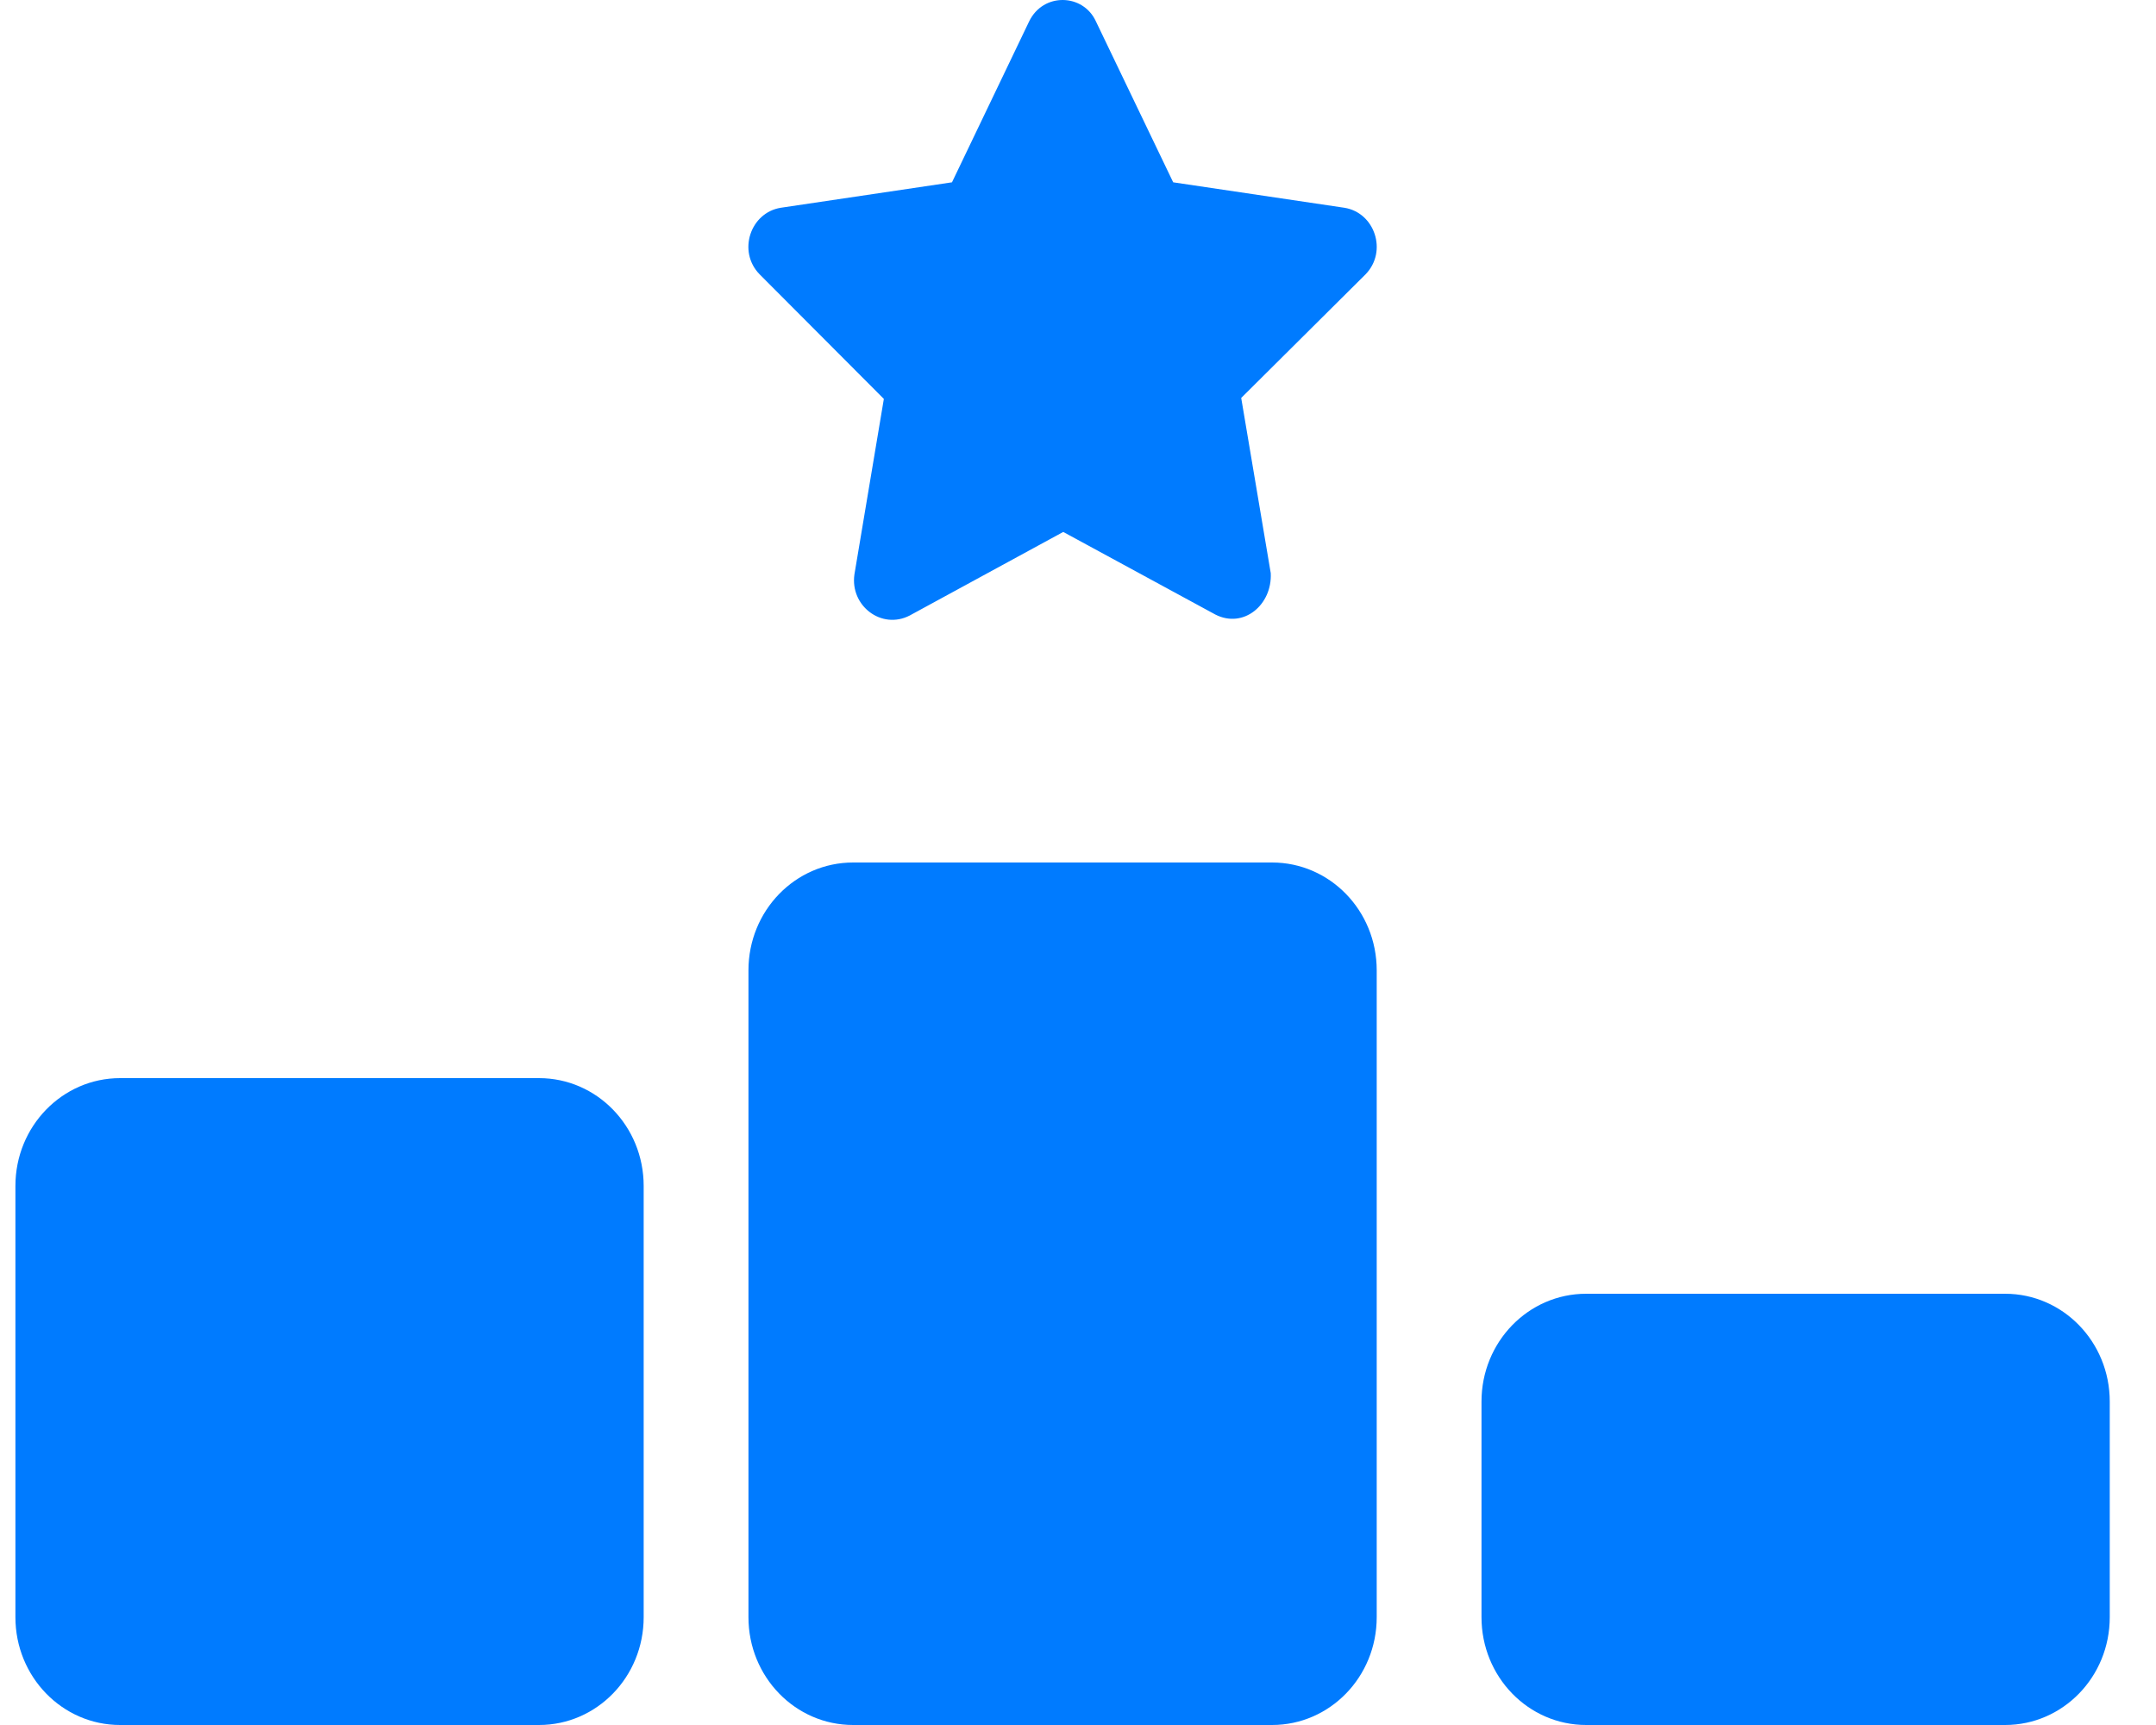 <svg width="20" height="16" viewBox="0 0 20 16" fill="none" xmlns="http://www.w3.org/2000/svg">
<g clip-path="url(#clip0_136_962)">
<path d="M12.471 1.927C12.753 1.972 12.874 2.331 12.668 2.544L11.514 3.691L11.788 5.316C11.803 5.609 11.536 5.834 11.274 5.7L9.863 4.934L8.439 5.709C8.178 5.844 7.884 5.619 7.926 5.328L8.199 3.7L7.046 2.544C6.839 2.331 6.961 1.972 7.243 1.927L8.831 1.691L9.547 0.198C9.678 -0.072 10.048 -0.06 10.166 0.198L10.883 1.691L12.471 1.927ZM11.8 8C12.337 8 12.771 8.447 12.771 9V15C12.771 15.553 12.337 16 11.8 16H7.914C7.377 16 6.943 15.553 6.943 15V9C6.943 8.447 7.377 8 7.914 8H11.8ZM5 10C5.537 10 5.971 10.447 5.971 11V15C5.971 15.553 5.537 16 5 16H1.114C0.578 16 0.143 15.553 0.143 15V11C0.143 10.447 0.578 10 1.114 10H5ZM13.743 13C13.743 12.447 14.177 12 14.714 12H18.6C19.137 12 19.571 12.447 19.571 13V15C19.571 15.553 19.137 16 18.6 16H14.714C14.177 16 13.743 15.553 13.743 15V13Z" fill="#007BFF"/>
</g>
<defs>
<clipPath id="clip0_136_962">
<rect width="19.429" height="16" fill="white" transform="translate(0.143)"/>
</clipPath>
</defs>
</svg>
